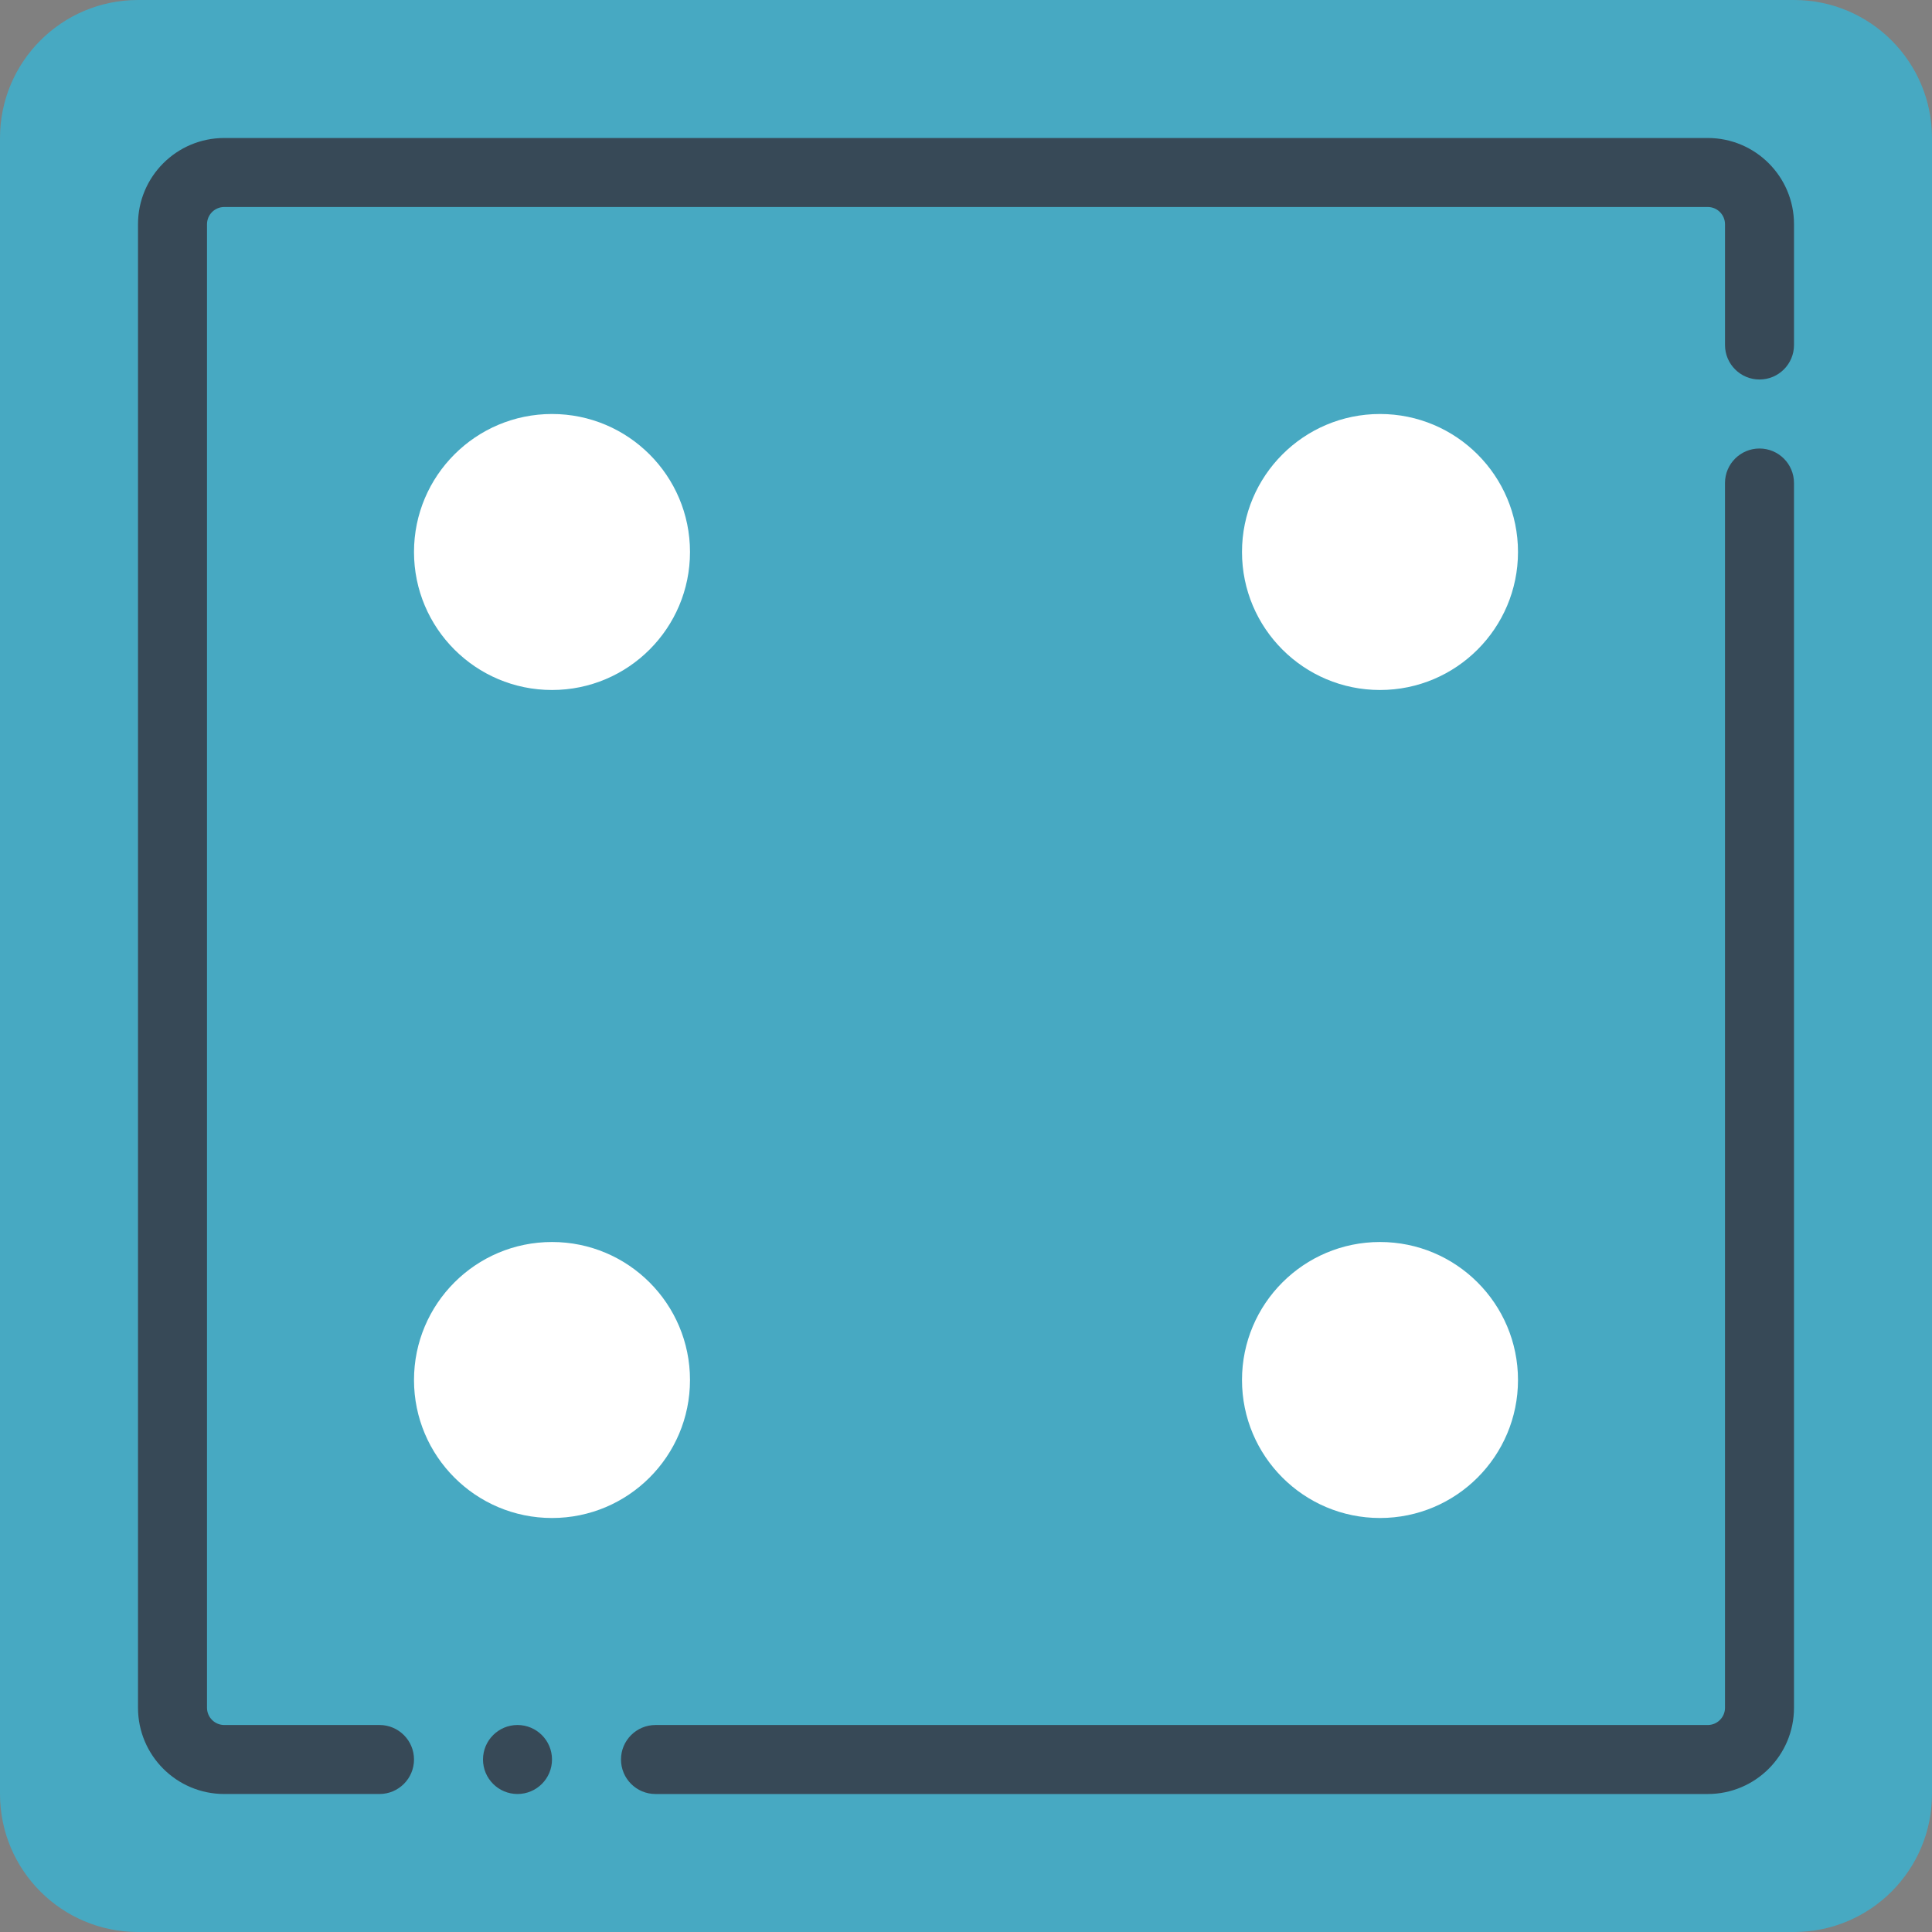 <?xml version="1.0"?>
<svg xmlns="http://www.w3.org/2000/svg" xmlns:xlink="http://www.w3.org/1999/xlink" version="1.1" id="Layer_1" x="0px" y="0px" viewBox="0 0 512 512" style="enable-background:new 0 0 512 512;" xml:space="preserve" width="512px" height="512px" class="hovered-paths"><rect x="0" y="0" width="512" height="512" fill="#808080" stroke="none"/><g transform="matrix(-1.83697e-16 -1 1 -1.83697e-16 0 512)"><g>
	<path style="fill:#47A9C2" d="M475.429,512H36.571C16.375,512,0,495.625,0,475.429V36.571C0,16.375,16.375,0,36.571,0h438.857   C495.625,0,512,16.375,512,36.571v438.857C512,495.625,495.625,512,475.429,512" data-original="#D71E00" class="hovered-path" data-old_color="#D71E00"/>
	<g>
		<path style="fill:#374957" d="M59.426,457.143c-2.521,0-4.571-2.051-4.571-4.571V173.714c0-5.049-4.093-9.143-9.143-9.143    s-9.143,4.093-9.143,9.143v278.857c0,12.62,10.237,22.857,22.857,22.857h324.571c5.049,0,9.143-4.093,9.143-9.143    s-4.093-9.143-9.143-9.143H59.426z" data-original="#F94A3D" class="active-path" data-old_color="#F94A3D"/>
		<path style="fill:#374957" d="M54.857,59.43c0-2.526,2.047-4.571,4.571-4.571h393.143c2.525,0,4.571,2.046,4.571,4.571v393.143    c0,2.521-2.051,4.571-4.571,4.571h-32c-5.049,0-9.143,4.093-9.143,9.143c0,5.049,4.093,9.143,9.143,9.143h32    c12.62,0,22.857-10.237,22.857-22.857V59.43c0-12.627-10.235-22.857-22.857-22.857H59.429c-12.622,0-22.857,10.23-22.857,22.857    v41.143c0,5.049,4.093,9.143,9.143,9.143s9.143-4.093,9.143-9.143V59.43z" data-original="#F94A3D" class="active-path" data-old_color="#F94A3D"/>
		<path style="fill:#374957" d="M54.857,137.143c0-5.047-4.096-9.143-9.143-9.143s-9.143,4.096-9.143,9.143    s4.096,9.143,9.143,9.143S54.857,142.19,54.857,137.143" data-original="#F94A3D" class="active-path" data-old_color="#F94A3D"/>
	</g>
	<g>
		<path style="fill:#FFFFFF;" d="M182.857,146.286c0-20.197-16.375-36.571-36.571-36.571s-36.571,16.375-36.571,36.571    s16.375,36.571,36.571,36.571S182.857,166.482,182.857,146.286" data-original="#FFFFFF" class=""/>
		<path style="fill:#FFFFFF;" d="M402.286,146.286c0-20.197-16.375-36.571-36.571-36.571s-36.571,16.375-36.571,36.571    s16.375,36.571,36.571,36.571S402.286,166.482,402.286,146.286" data-original="#FFFFFF" class=""/>
		<path style="fill:#FFFFFF;" d="M402.286,365.714c0-20.197-16.375-36.571-36.571-36.571s-36.571,16.375-36.571,36.571    s16.375,36.571,36.571,36.571S402.286,385.911,402.286,365.714" data-original="#FFFFFF" class=""/>
		<path style="fill:#FFFFFF;" d="M182.857,365.714c0-20.197-16.375-36.571-36.571-36.571s-36.571,16.375-36.571,36.571    s16.375,36.571,36.571,36.571S182.857,385.911,182.857,365.714" data-original="#FFFFFF" class=""/>
	</g>
</g></g> </svg>
